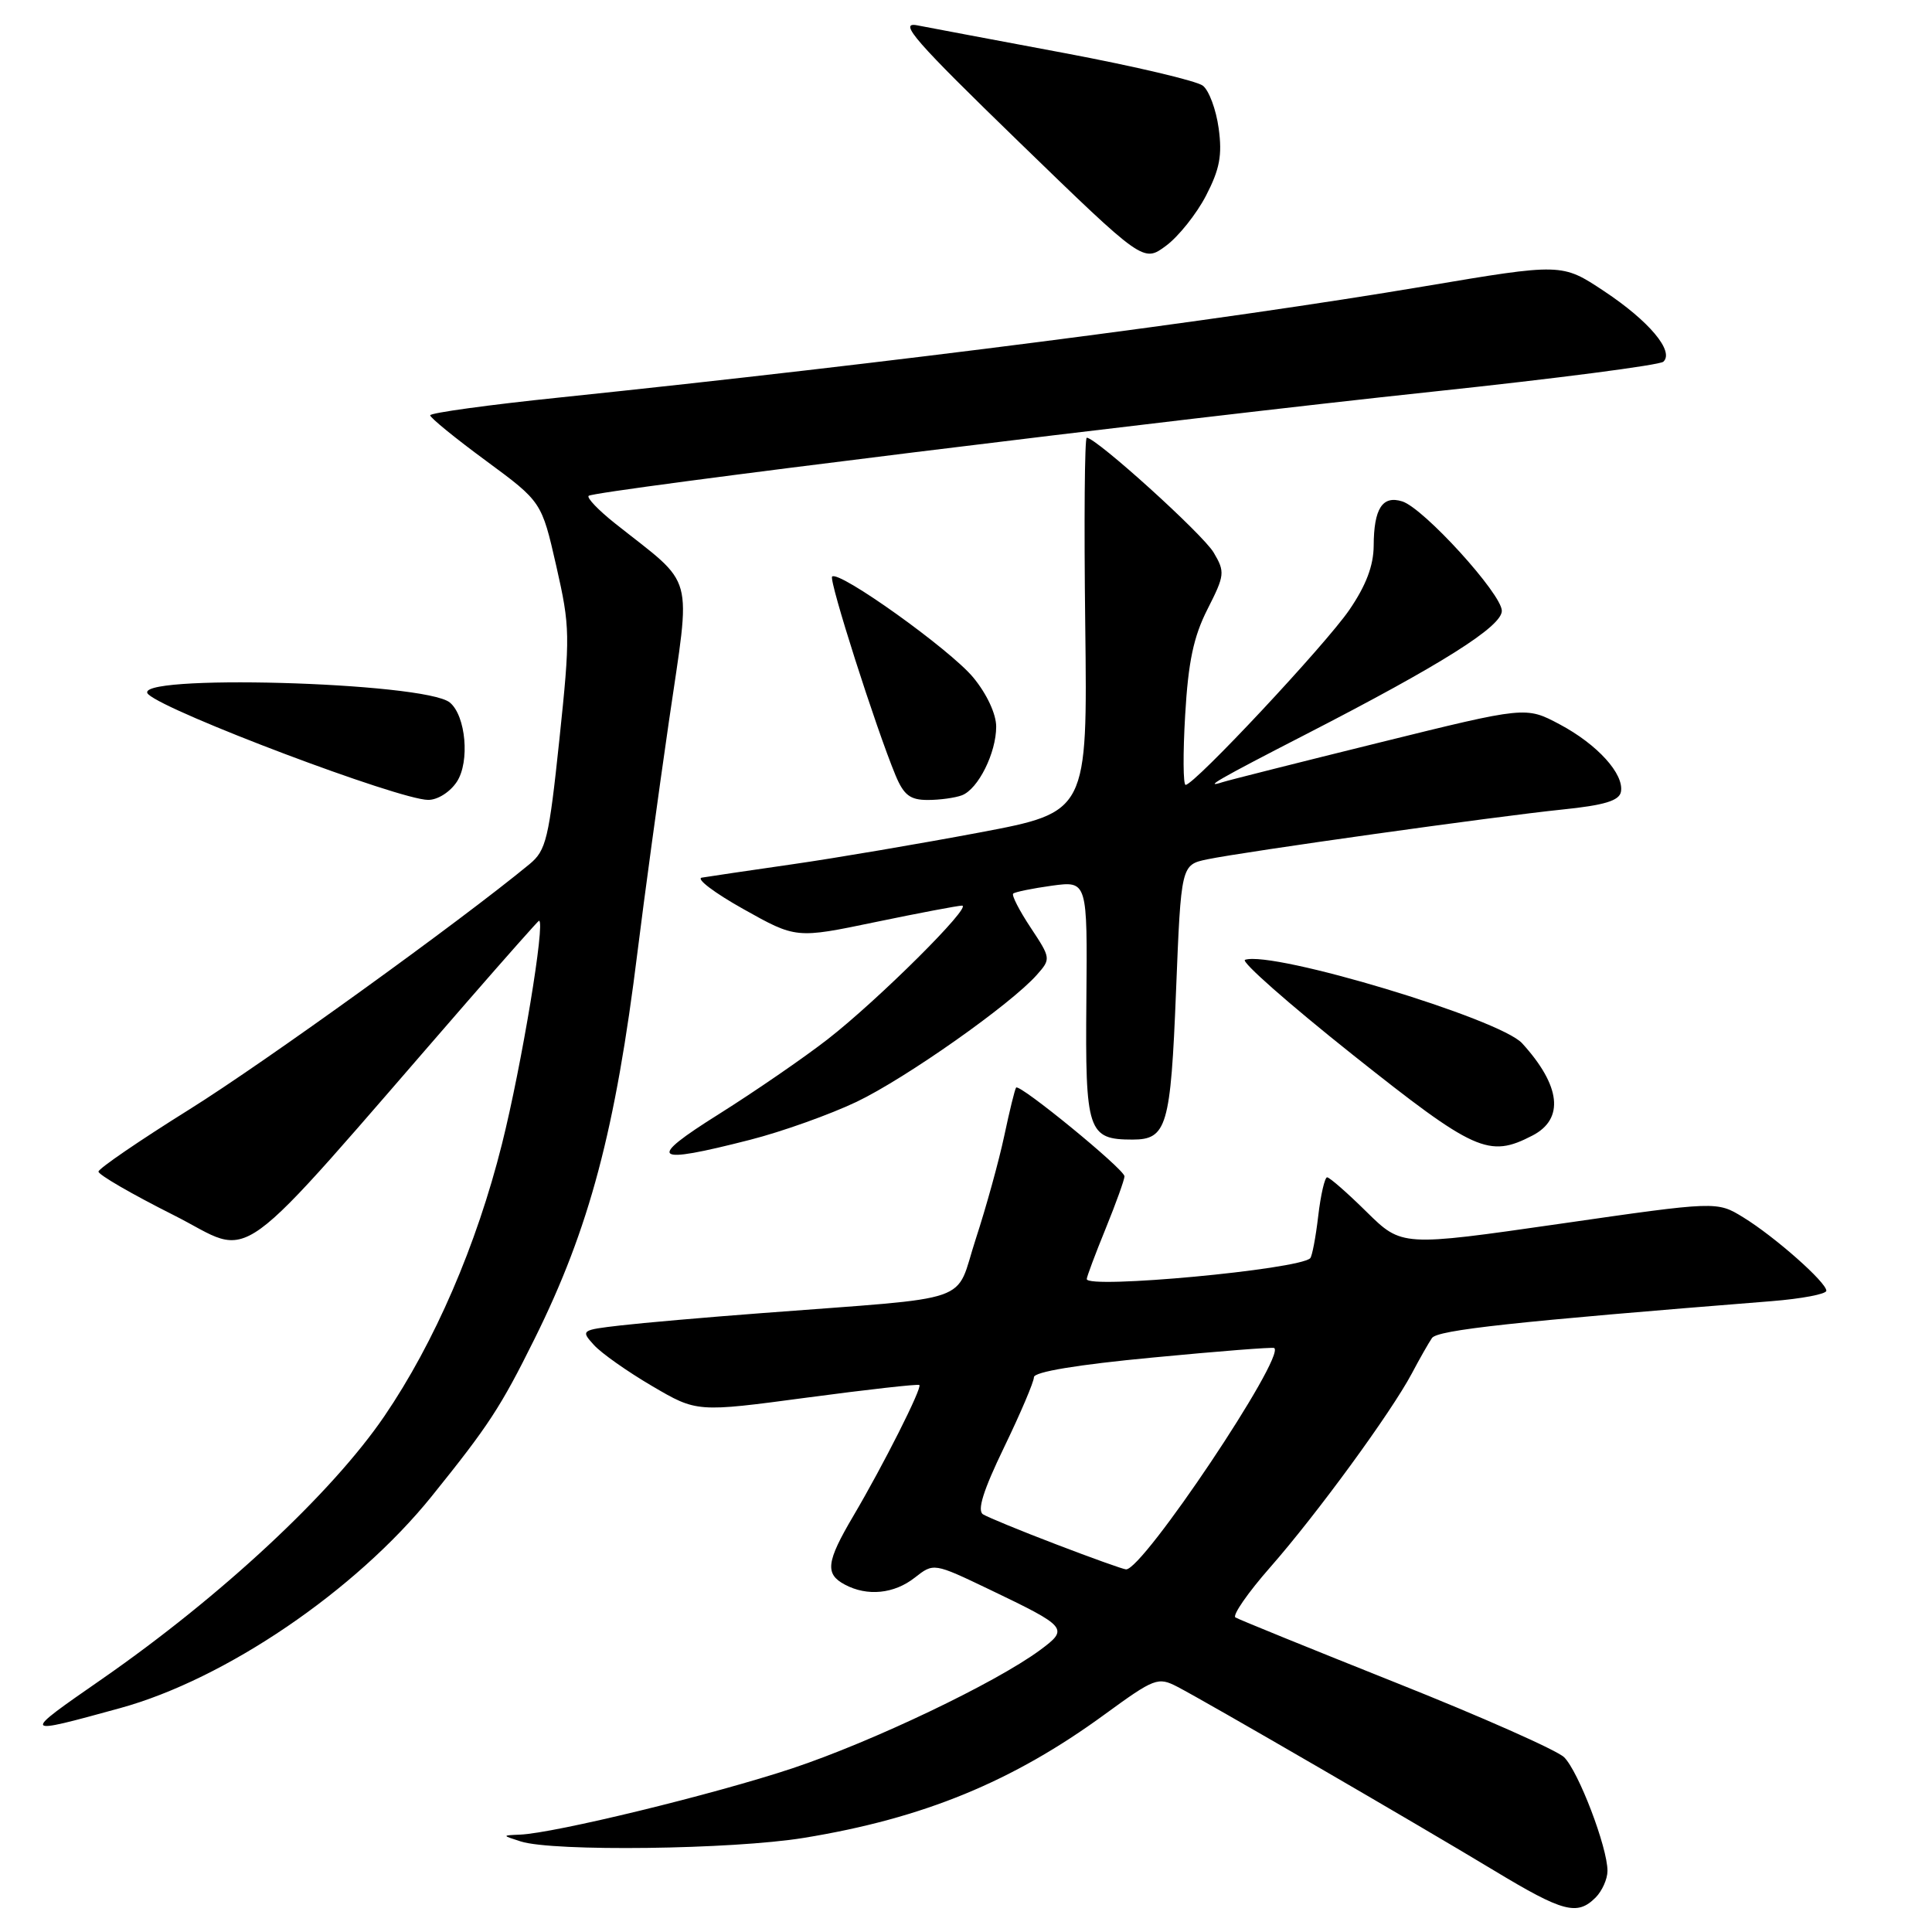 <?xml version="1.0" encoding="UTF-8" standalone="no"?>
<!DOCTYPE svg PUBLIC "-//W3C//DTD SVG 1.1//EN" "http://www.w3.org/Graphics/SVG/1.1/DTD/svg11.dtd" >
<svg xmlns="http://www.w3.org/2000/svg" xmlns:xlink="http://www.w3.org/1999/xlink" version="1.1" viewBox="0 0 256 256">
 <g >
 <path fill="currentColor"
d=" M 211.43 251.43 C 212.29 250.56 213.00 248.98 213.00 247.90 C 213.00 244.77 209.15 234.70 207.25 232.84 C 206.29 231.91 196.28 227.47 185.00 222.98 C 173.72 218.48 164.14 214.59 163.70 214.32 C 163.27 214.05 165.34 211.05 168.32 207.66 C 174.50 200.62 184.32 187.17 187.07 182.00 C 188.09 180.07 189.29 177.96 189.74 177.30 C 190.47 176.23 200.56 175.13 234.75 172.41 C 238.74 172.09 242.00 171.47 242.00 171.03 C 242.00 169.91 235.18 163.88 231.00 161.31 C 227.50 159.16 227.50 159.16 206.62 162.17 C 185.75 165.17 185.75 165.17 181.09 160.59 C 178.53 158.06 176.17 156.00 175.85 156.00 C 175.54 156.00 175.00 158.31 174.67 161.14 C 174.34 163.96 173.86 166.47 173.61 166.72 C 172.12 168.22 144.00 170.83 144.00 169.48 C 144.00 169.19 145.12 166.19 146.50 162.81 C 147.88 159.42 149.00 156.30 149.00 155.87 C 149.00 154.94 135.08 143.55 134.64 144.11 C 134.47 144.33 133.77 147.20 133.07 150.50 C 132.37 153.80 130.67 159.96 129.29 164.18 C 126.43 172.92 129.69 171.79 101.00 173.99 C 93.58 174.55 85.12 175.29 82.20 175.63 C 77.01 176.23 76.94 176.28 78.69 178.21 C 79.67 179.30 83.15 181.75 86.41 183.66 C 92.34 187.14 92.34 187.14 106.92 185.19 C 114.94 184.12 121.64 183.37 121.82 183.52 C 122.22 183.87 117.04 194.15 113.05 200.91 C 109.49 206.95 109.29 208.55 111.93 209.96 C 114.91 211.56 118.48 211.20 121.22 209.04 C 123.72 207.08 123.72 207.08 131.10 210.61 C 141.48 215.59 141.66 215.80 137.79 218.66 C 131.88 223.01 115.65 230.76 105.00 234.31 C 94.62 237.76 73.49 242.91 68.88 243.10 C 66.50 243.20 66.50 243.20 69.00 244.00 C 73.27 245.37 97.04 245.07 106.50 243.53 C 122.34 240.95 134.17 236.09 146.40 227.15 C 152.98 222.35 153.44 222.18 156.00 223.50 C 159.77 225.45 187.80 241.71 198.00 247.87 C 207.13 253.38 208.99 253.87 211.43 251.43 Z  M 15.93 226.33 C 29.87 222.50 47.12 210.77 57.19 198.28 C 64.74 188.91 66.34 186.47 70.83 177.41 C 78.11 162.74 81.55 149.78 84.49 126.00 C 85.34 119.12 87.21 105.42 88.64 95.55 C 91.57 75.41 92.24 77.89 81.48 69.34 C 79.29 67.60 77.72 65.96 78.00 65.70 C 78.72 65.02 155.43 55.55 190.00 51.88 C 206.22 50.16 219.90 48.38 220.40 47.93 C 221.89 46.56 218.51 42.53 212.55 38.58 C 206.96 34.87 206.96 34.87 188.73 37.94 C 161.79 42.48 118.38 48.06 74.25 52.66 C 64.76 53.64 57.00 54.71 57.00 55.03 C 57.00 55.35 60.32 58.06 64.39 61.05 C 71.77 66.49 71.77 66.49 73.71 75.00 C 75.55 83.10 75.57 84.19 74.12 98.00 C 72.73 111.17 72.37 112.68 70.17 114.50 C 60.94 122.11 35.09 140.76 25.10 147.00 C 18.50 151.12 13.08 154.83 13.05 155.24 C 13.02 155.65 17.48 158.23 22.95 160.98 C 34.06 166.55 29.86 169.59 61.89 132.75 C 67.03 126.84 71.32 122.00 71.42 122.00 C 72.30 122.00 69.13 141.16 66.51 151.60 C 63.15 165.00 57.59 177.88 50.93 187.65 C 43.97 197.86 29.28 211.53 13.50 222.49 C 2.72 229.97 2.72 229.96 15.93 226.33 Z  M 99.39 151.03 C 103.62 149.95 109.97 147.68 113.50 146.00 C 119.99 142.90 133.94 133.08 137.39 129.17 C 139.26 127.06 139.25 126.97 136.57 122.92 C 135.07 120.66 134.03 118.63 134.25 118.41 C 134.48 118.19 136.78 117.72 139.37 117.36 C 144.09 116.72 144.09 116.72 143.95 132.55 C 143.79 149.95 144.14 151.00 150.07 151.00 C 154.61 151.00 155.12 149.26 155.83 131.34 C 156.50 114.59 156.50 114.59 160.00 113.86 C 165.02 112.83 198.14 108.18 206.99 107.27 C 212.58 106.70 214.55 106.10 214.78 104.93 C 215.23 102.57 211.66 98.63 206.65 95.97 C 202.18 93.60 202.18 93.60 182.84 98.38 C 172.20 101.01 162.84 103.37 162.03 103.63 C 159.24 104.53 161.54 103.21 173.00 97.32 C 191.01 88.06 199.00 83.02 199.00 80.94 C 199.00 78.71 188.67 67.35 185.81 66.44 C 183.18 65.61 182.04 67.38 182.02 72.32 C 182.00 74.96 181.01 77.58 178.79 80.82 C 175.61 85.46 158.26 104.00 157.10 104.00 C 156.77 104.00 156.74 99.84 157.04 94.75 C 157.45 87.68 158.15 84.37 160.00 80.72 C 162.29 76.21 162.34 75.79 160.82 73.22 C 159.40 70.80 145.26 58.01 144.00 58.00 C 143.72 58.00 143.63 69.16 143.80 82.80 C 144.10 107.61 144.10 107.61 129.80 110.31 C 121.93 111.79 110.78 113.69 105.00 114.52 C 99.22 115.35 93.83 116.15 93.00 116.29 C 92.17 116.42 94.65 118.30 98.49 120.45 C 105.48 124.37 105.48 124.37 115.99 122.18 C 121.77 120.98 126.94 120.00 127.47 120.00 C 128.93 120.00 116.34 132.52 109.68 137.70 C 106.49 140.18 100.00 144.64 95.28 147.61 C 85.58 153.70 86.37 154.36 99.39 151.03 Z  M 203.05 150.47 C 207.31 148.27 206.82 143.87 201.69 138.24 C 198.73 134.99 168.69 125.94 164.97 127.18 C 164.37 127.38 170.77 133.02 179.19 139.72 C 195.43 152.63 197.27 153.46 203.05 150.47 Z  M 60.54 103.58 C 62.27 100.93 61.73 94.85 59.61 93.09 C 56.30 90.35 16.75 89.27 19.65 92.00 C 22.19 94.39 52.88 105.97 56.73 105.99 C 57.99 106.00 59.64 104.95 60.54 103.58 Z  M 127.46 105.38 C 129.62 104.55 132.00 99.77 132.00 96.28 C 132.00 94.61 130.76 91.95 128.97 89.78 C 125.93 86.09 111.15 75.52 110.26 76.40 C 109.80 76.87 116.05 96.44 118.67 102.75 C 119.76 105.36 120.60 106.00 122.93 106.00 C 124.53 106.00 126.56 105.72 127.46 105.38 Z  M 159.80 25.93 C 161.62 22.42 161.97 20.57 161.48 17.00 C 161.14 14.52 160.20 11.98 159.38 11.35 C 158.56 10.72 150.38 8.79 141.20 7.06 C 132.01 5.34 123.15 3.67 121.50 3.35 C 119.00 2.88 121.25 5.45 135.00 18.79 C 151.50 34.79 151.50 34.79 154.50 32.57 C 156.15 31.35 158.54 28.36 159.80 25.93 Z  M 139.96 204.64 C 135.26 202.85 130.90 201.05 130.26 200.66 C 129.45 200.16 130.28 197.50 133.05 191.77 C 135.22 187.28 137.00 183.10 137.00 182.49 C 137.00 181.78 142.72 180.83 152.75 179.88 C 161.41 179.05 168.65 178.48 168.84 178.62 C 170.41 179.70 151.40 208.10 149.20 207.95 C 148.81 207.93 144.66 206.44 139.96 204.64 Z "/>
</g>
</svg>